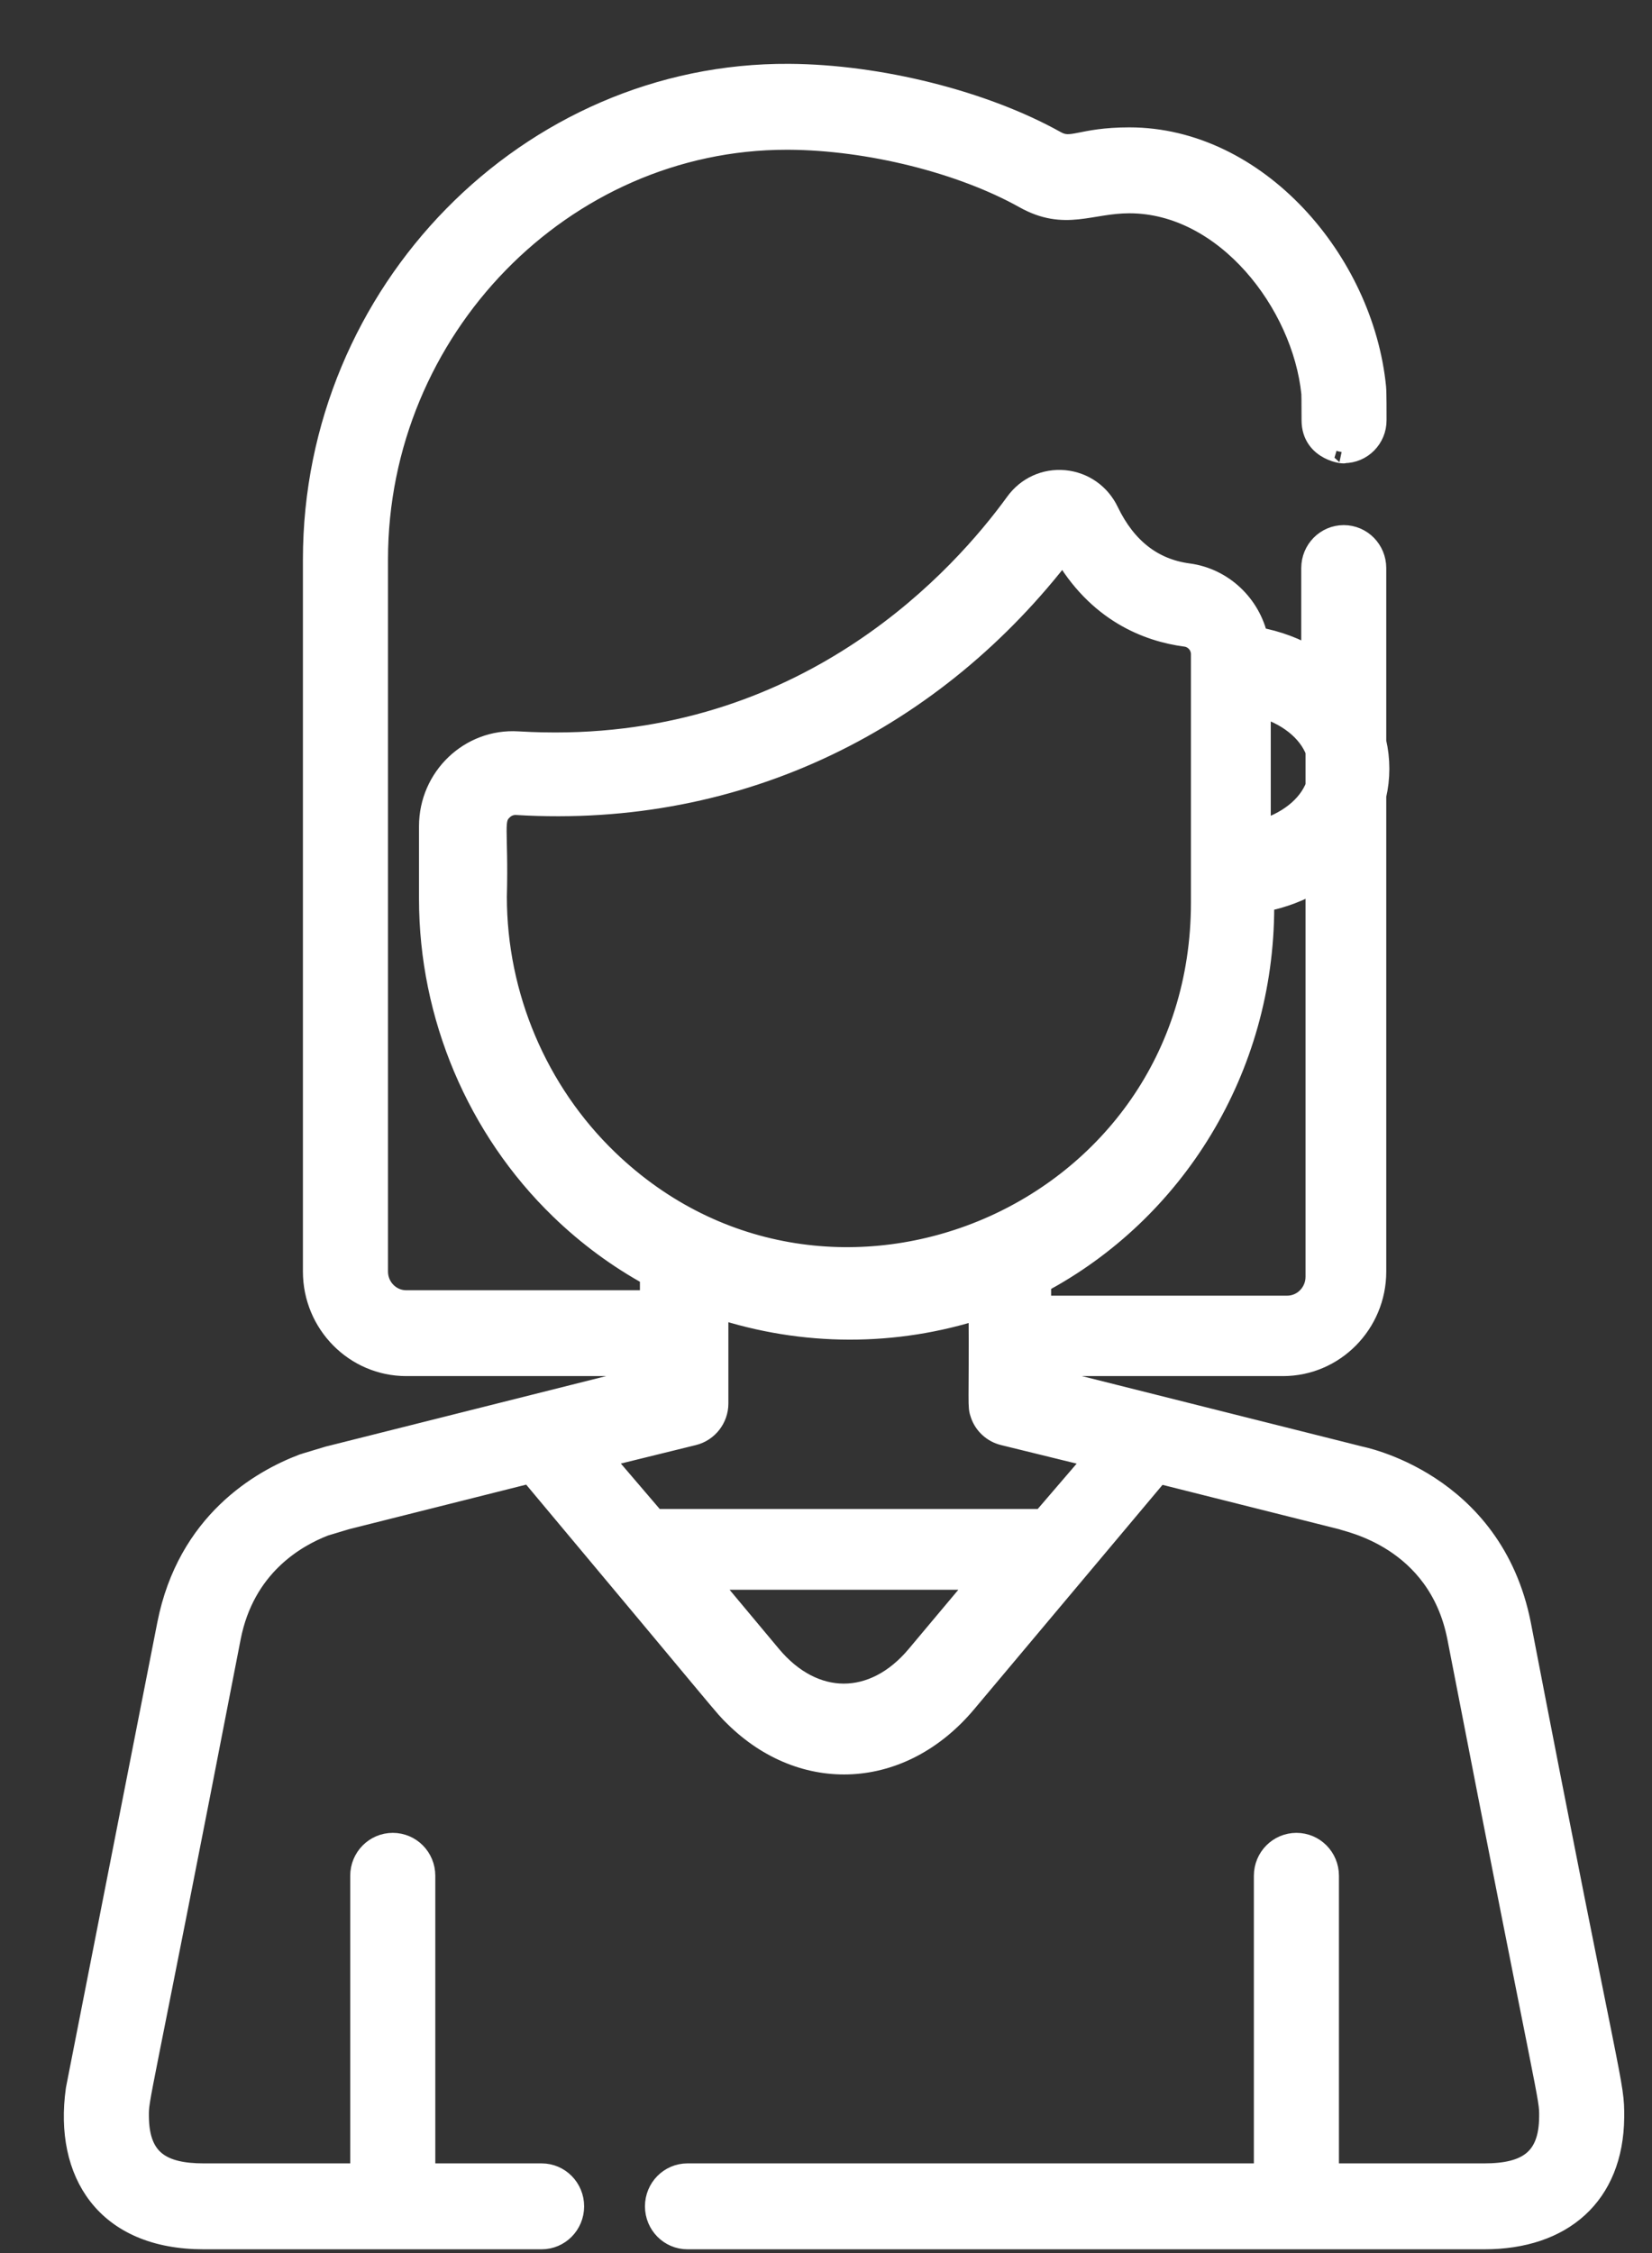<?xml version="1.0" encoding="UTF-8"?>
<svg width="22px" height="30px" viewBox="0 0 22 30" version="1.1" xmlns="http://www.w3.org/2000/svg" xmlns:xlink="http://www.w3.org/1999/xlink">
    <rect x="0" y="0" width="22" height="30" fill="#333333" stroke="none"/>
    <!-- Generator: sketchtool 62 (101010) - https://sketch.com -->
    <title>5950133B-4AE7-40B5-BF31-AB29E08C4EDC</title>
    <desc>Created with sketchtool.</desc>
    <g id="CRM" stroke="none" stroke-width="1" fill="none" fill-rule="evenodd">
        <g id="Matching-3" transform="translate(-1475, -699)" fill="#FFFFFF" fill-rule="nonzero" stroke="#FFFFFF" stroke-width="0.3">
            <g id="woman" transform="translate(1476, 700)">
                <path d="M19.239,20.633 C18.864,18.731 17.105,18.408 17.099,18.405 L17.099,18.405 C17.08,18.4 17.261,18.445 12.808,17.327 L12.808,17.173 L16.086,17.173 C16.761,17.173 17.311,16.616 17.311,15.931 L17.311,9.594 C17.366,9.358 17.366,9.113 17.311,8.877 L17.311,6.564 C17.311,6.331 17.125,6.142 16.895,6.142 C16.665,6.142 16.479,6.331 16.479,6.564 L16.479,7.775 C16.259,7.642 16.008,7.547 15.737,7.499 C15.64,7.06 15.28,6.712 14.823,6.651 C14.347,6.588 13.986,6.306 13.75,5.815 C13.64,5.585 13.424,5.434 13.173,5.41 C12.921,5.387 12.683,5.496 12.534,5.702 C11.818,6.689 9.83,8.903 6.395,8.903 C6.134,8.903 5.957,8.891 5.895,8.888 C5.264,8.849 4.73,9.36 4.73,10.001 L4.73,10.971 C4.73,12.52 5.365,14.023 6.47,15.092 C6.837,15.447 7.241,15.743 7.672,15.979 L7.672,16.33 L4.41,16.33 C4.193,16.33 4.017,16.151 4.017,15.931 L4.017,6.45 C4.017,3.377 6.489,0.844 9.475,0.844 C9.484,0.844 9.494,0.844 9.504,0.844 C10.573,0.85 11.809,1.158 12.65,1.629 C13.184,1.927 13.513,1.69 14.04,1.69 C15.326,1.69 16.357,3.03 16.48,4.236 C16.481,4.254 16.483,4.324 16.483,4.595 C16.483,5.003 16.937,5.034 16.899,5.017 C17.129,5.017 17.316,4.828 17.315,4.595 C17.315,4.52 17.316,4.226 17.309,4.158 C17.142,2.479 15.729,0.846 14.04,0.846 C13.381,0.846 13.278,1.016 13.053,0.89 C12.098,0.356 10.707,0.007 9.508,0 C6.053,-0.022 3.184,2.896 3.184,6.45 L3.184,15.931 C3.184,16.616 3.734,17.173 4.41,17.173 L7.672,17.173 L7.672,17.327 L3.398,18.401 C3.392,18.402 3.387,18.404 3.381,18.405 L3.069,18.499 C3.06,18.501 3.05,18.505 3.041,18.508 C2.484,18.719 1.509,19.275 1.242,20.633 C-0.025,27.084 0.028,26.809 0.025,26.831 C-0.127,27.925 0.413,28.8 1.712,28.8 L6.213,28.8 C6.443,28.8 6.629,28.611 6.629,28.378 C6.629,28.145 6.443,27.956 6.213,27.956 L4.647,27.956 L4.647,23.976 C4.647,23.743 4.461,23.555 4.231,23.555 C4.001,23.555 3.814,23.743 3.814,23.976 L3.814,27.956 L1.712,27.956 C1.16,27.956 0.839,27.776 0.833,27.187 C0.831,26.9 0.82,27.18 2.058,20.798 C2.244,19.852 2.922,19.457 3.319,19.304 L3.608,19.217 L6.062,18.6 C8.793,21.862 8.631,21.689 8.789,21.845 C9.7,22.746 11.001,22.683 11.857,21.664 L14.427,18.603 L16.872,19.217 C16.943,19.25 18.16,19.467 18.422,20.798 C19.65,27.124 19.65,26.898 19.647,27.187 C19.643,27.763 19.335,27.956 18.768,27.956 L16.681,27.956 L16.681,23.976 C16.681,23.743 16.495,23.555 16.265,23.555 C16.035,23.555 15.848,23.743 15.848,23.976 L15.848,27.956 L8.155,27.956 C7.925,27.956 7.739,28.145 7.739,28.378 C7.739,28.611 7.925,28.8 8.155,28.8 L18.768,28.8 C19.796,28.8 20.47,28.226 20.48,27.193 C20.483,26.711 20.455,26.941 19.239,20.633 Z M15.773,8.395 C16.145,8.496 16.431,8.722 16.536,9 L16.536,9.469 C16.431,9.747 16.145,9.972 15.773,10.074 L15.773,8.395 Z M15.819,11.071 L15.819,10.992 C16.08,10.943 16.323,10.849 16.536,10.719 L16.536,16 C16.536,16.222 16.359,16.402 16.142,16.402 L12.848,16.402 L12.848,16.073 C14.621,15.13 15.819,13.241 15.819,11.071 Z M7.088,14.452 C6.142,13.541 5.6,12.262 5.6,10.942 C5.624,10.024 5.539,9.913 5.685,9.775 C5.736,9.726 5.805,9.697 5.883,9.702 C8.88,9.884 11.458,8.554 13.16,6.328 C13.619,7.141 14.292,7.395 14.791,7.461 C14.916,7.477 15.01,7.585 15.01,7.711 C15.01,8.877 15.01,9.857 15.01,11.016 C15.01,15.212 10.031,17.286 7.088,14.452 Z M11.215,21.054 C10.639,21.74 9.833,21.739 9.258,21.051 L8.395,20.018 L12.084,20.018 L11.215,21.054 Z M12.888,19.243 L7.717,19.243 L6.996,18.4 L8.231,18.096 C8.418,18.05 8.55,17.88 8.55,17.688 L8.55,16.402 C9.704,16.783 10.924,16.779 12.049,16.414 C12.057,17.743 12.031,17.712 12.073,17.83 C12.118,17.959 12.227,18.062 12.368,18.096 L13.611,18.401 L12.888,19.243 Z" id="Shape"></path>
            </g>
        </g>
    </g>
</svg>
